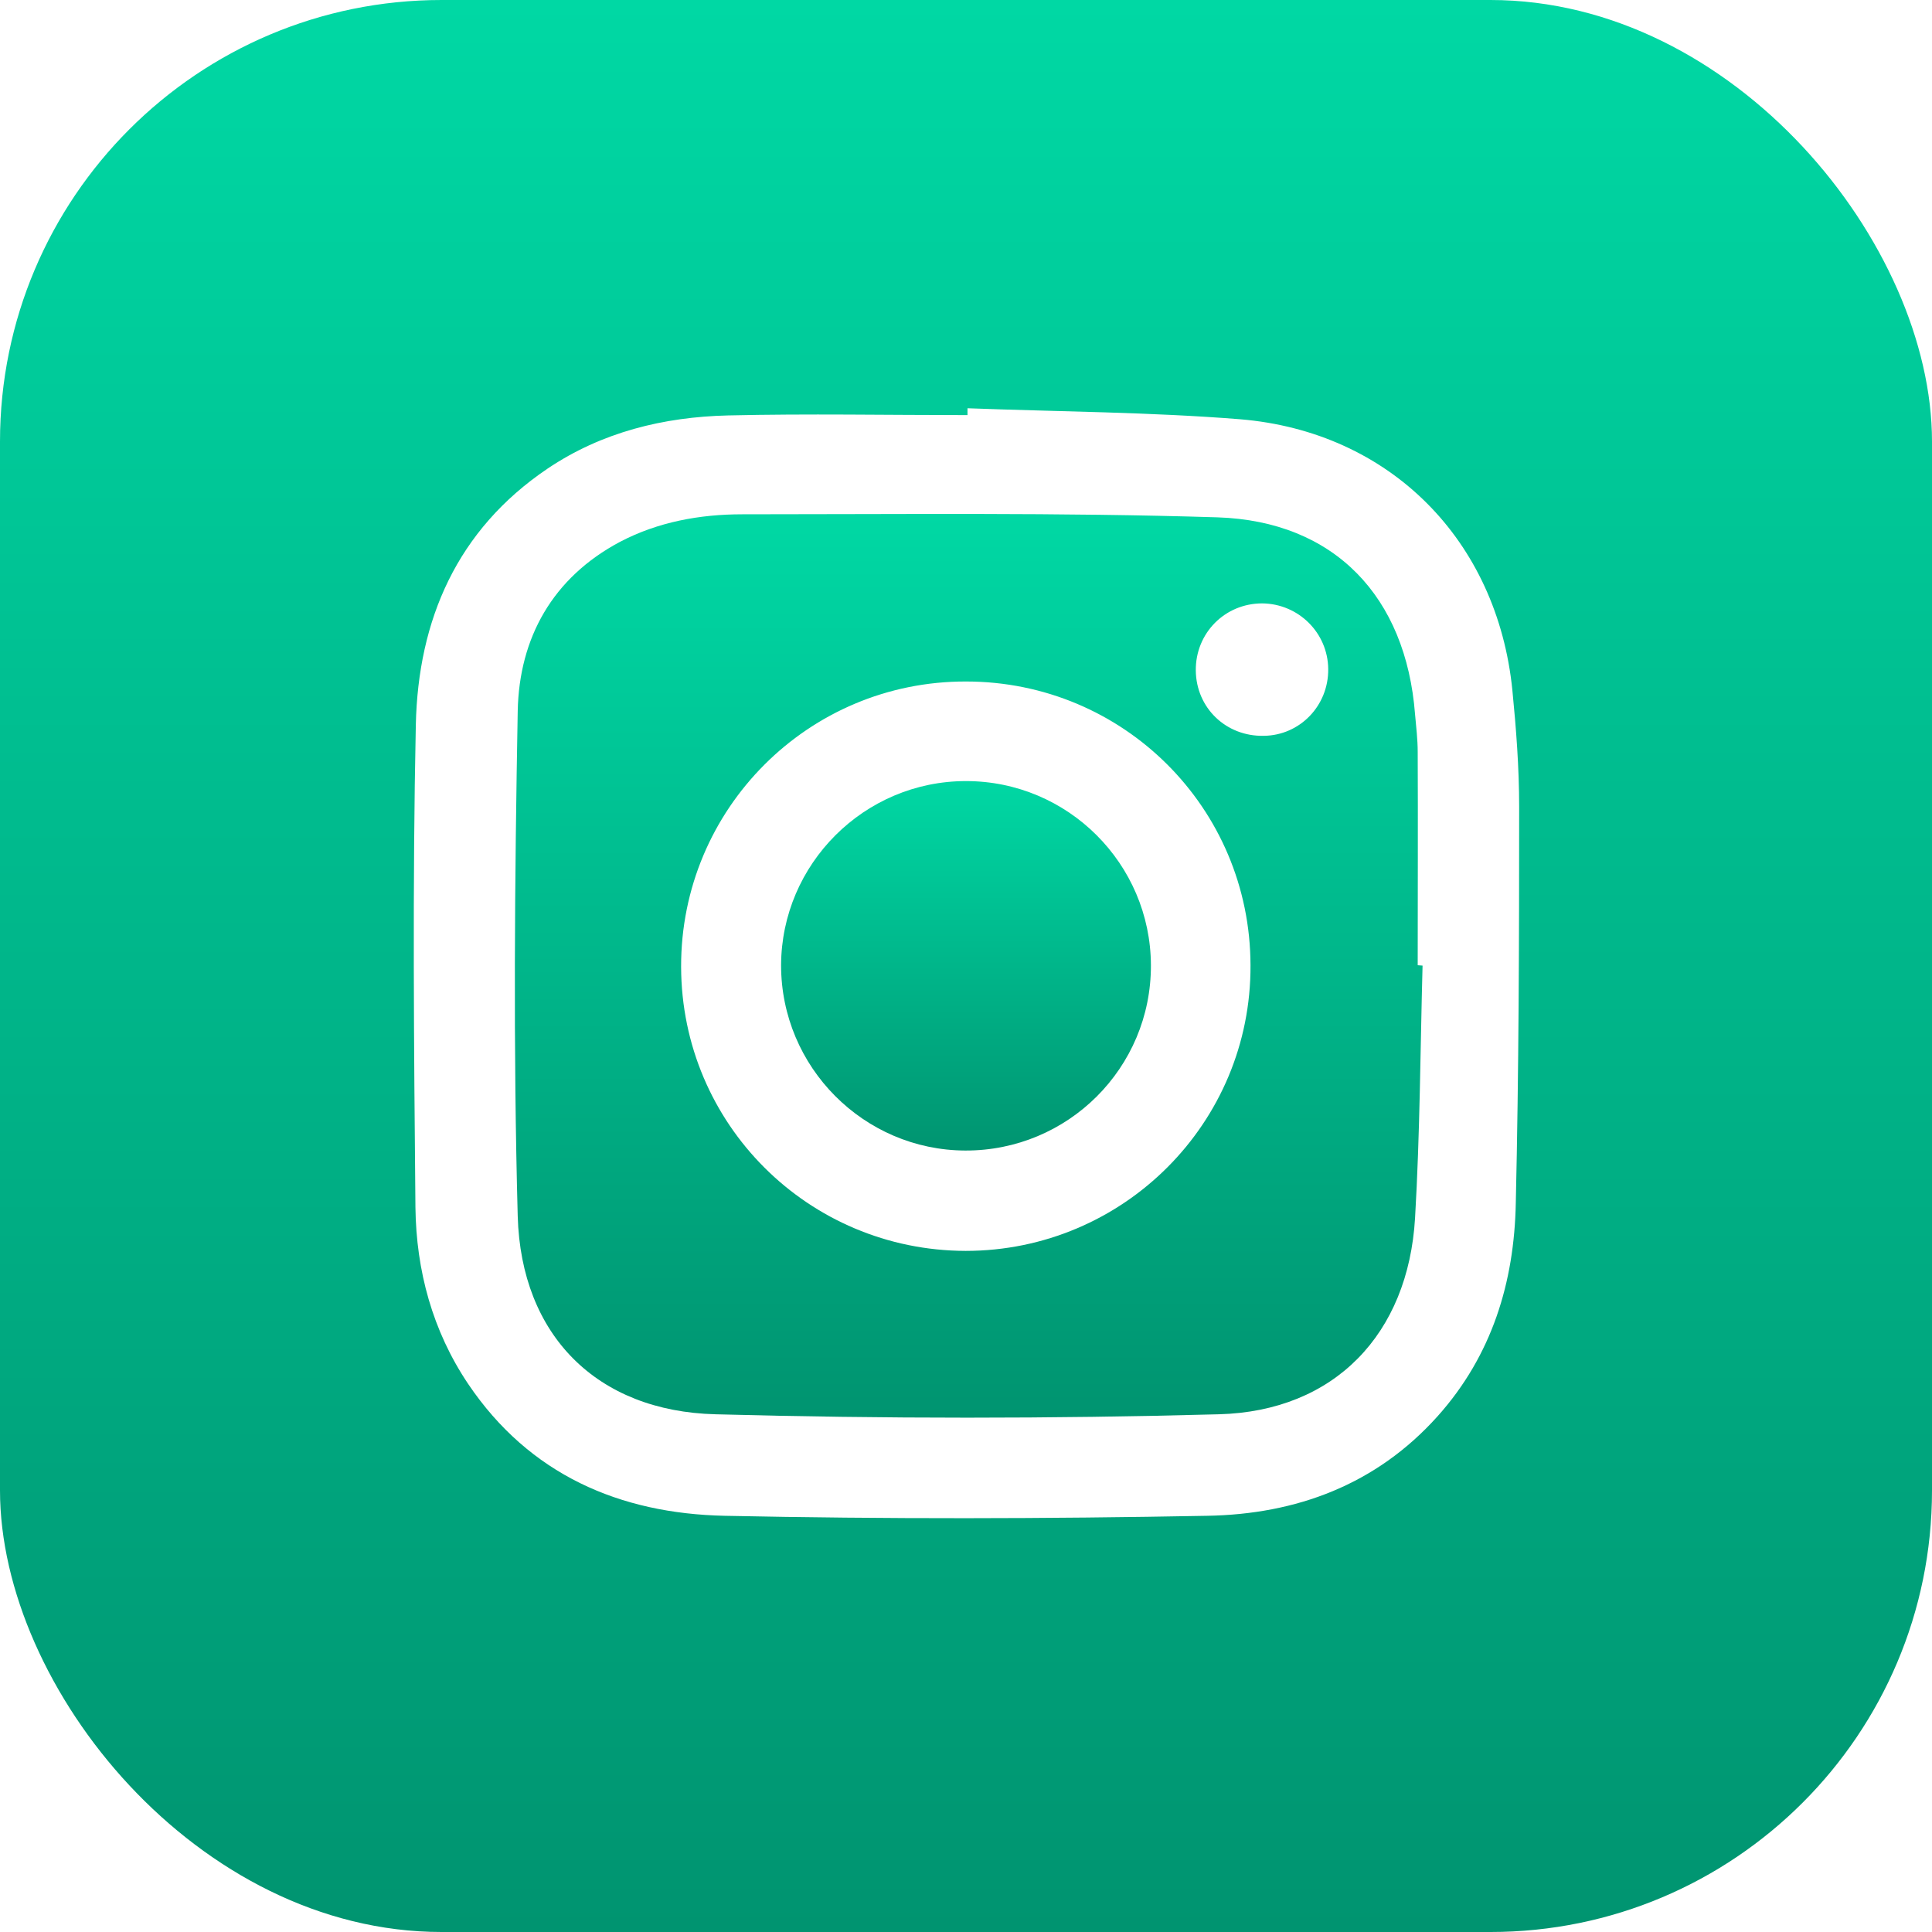<svg width="35" height="35" viewBox="0 0 35 35" fill="none" xmlns="http://www.w3.org/2000/svg">
<g clip-path="url(#clip0_119_21944)">
<path d="M32.881 35C22.627 35 12.373 35 2.119 35C1.456 34.809 0.841 34.528 0.465 33.92C0.273 33.599 0.15 33.23 0 32.881C0 22.627 0 12.373 0 2.119C0.164 1.572 0.349 1.019 0.82 0.684C1.217 0.403 1.682 0.226 2.119 0C12.373 0 22.627 0 32.881 0C33.544 0.185 34.159 0.472 34.535 1.08C34.733 1.401 34.85 1.771 35 2.119C35 12.373 35 22.627 35 32.881C34.809 33.544 34.528 34.159 33.92 34.535C33.599 34.727 33.23 34.85 32.881 35ZM17.527 7.396C17.527 7.438 17.527 7.479 17.527 7.52C16.078 7.52 14.636 7.492 13.187 7.526C12.024 7.554 10.903 7.827 9.919 8.49C8.278 9.598 7.574 11.231 7.533 13.132C7.472 16.044 7.499 18.963 7.526 21.875C7.54 23.017 7.834 24.11 8.483 25.074C9.591 26.715 11.225 27.419 13.125 27.46C16.037 27.521 18.956 27.515 21.868 27.46C23.481 27.433 24.931 26.899 26.045 25.655C27.029 24.555 27.433 23.229 27.46 21.793C27.515 19.4 27.521 17.008 27.521 14.615C27.521 13.911 27.467 13.2 27.398 12.503C27.125 9.789 25.184 7.82 22.463 7.595C20.836 7.465 19.182 7.458 17.527 7.396Z" fill="url(#paint0_linear_119_21944)"/>
<path d="M25.771 17.493C25.73 19.017 25.724 20.549 25.635 22.066C25.512 24.165 24.179 25.566 22.08 25.621C19.045 25.703 16.003 25.703 12.961 25.621C10.815 25.566 9.44 24.192 9.379 22.032C9.297 18.983 9.324 15.928 9.379 12.879C9.406 11.559 10.008 10.466 11.232 9.816C11.922 9.454 12.681 9.317 13.446 9.317C16.317 9.317 19.189 9.283 22.053 9.372C24.179 9.44 25.471 10.814 25.635 12.94C25.655 13.166 25.683 13.392 25.683 13.624C25.689 14.909 25.683 16.201 25.683 17.486C25.717 17.486 25.744 17.493 25.771 17.493ZM22.654 17.486C22.648 14.636 20.351 12.346 17.5 12.346C14.643 12.339 12.332 14.656 12.339 17.514C12.346 20.364 14.643 22.654 17.493 22.661C20.351 22.661 22.668 20.344 22.654 17.486ZM24.062 12.12C24.056 11.464 23.523 10.937 22.866 10.931C22.189 10.931 21.656 11.471 21.663 12.147C21.67 12.824 22.21 13.344 22.894 13.33C23.55 13.323 24.069 12.783 24.062 12.12Z" fill="url(#paint1_linear_119_21944)"/>
<path d="M17.5 14.15C19.346 14.15 20.843 15.648 20.85 17.486C20.856 19.346 19.346 20.85 17.486 20.843C15.648 20.836 14.15 19.332 14.15 17.486C14.157 15.654 15.654 14.15 17.5 14.15Z" fill="url(#paint2_linear_119_21944)"/>
</g>
<defs>
<linearGradient id="paint0_linear_119_21944" x1="17.5" y1="0" x2="17.5" y2="35" gradientUnits="userSpaceOnUse">
<stop stop-color="#00D8A4"/>
<stop offset="1" stop-color="#009470"/>
</linearGradient>
<linearGradient id="paint1_linear_119_21944" x1="17.549" y1="9.311" x2="17.549" y2="25.683" gradientUnits="userSpaceOnUse">
<stop stop-color="#00D8A4"/>
<stop offset="1" stop-color="#009470"/>
</linearGradient>
<linearGradient id="paint2_linear_119_21944" x1="17.5" y1="14.15" x2="17.5" y2="20.843" gradientUnits="userSpaceOnUse">
<stop stop-color="#00D8A4"/>
<stop offset="1" stop-color="#009470"/>
</linearGradient>
<clipPath id="clip0_119_21944">
<rect width="35" height="35" rx="8" fill="white"/>
</clipPath>
</defs>
</svg>
